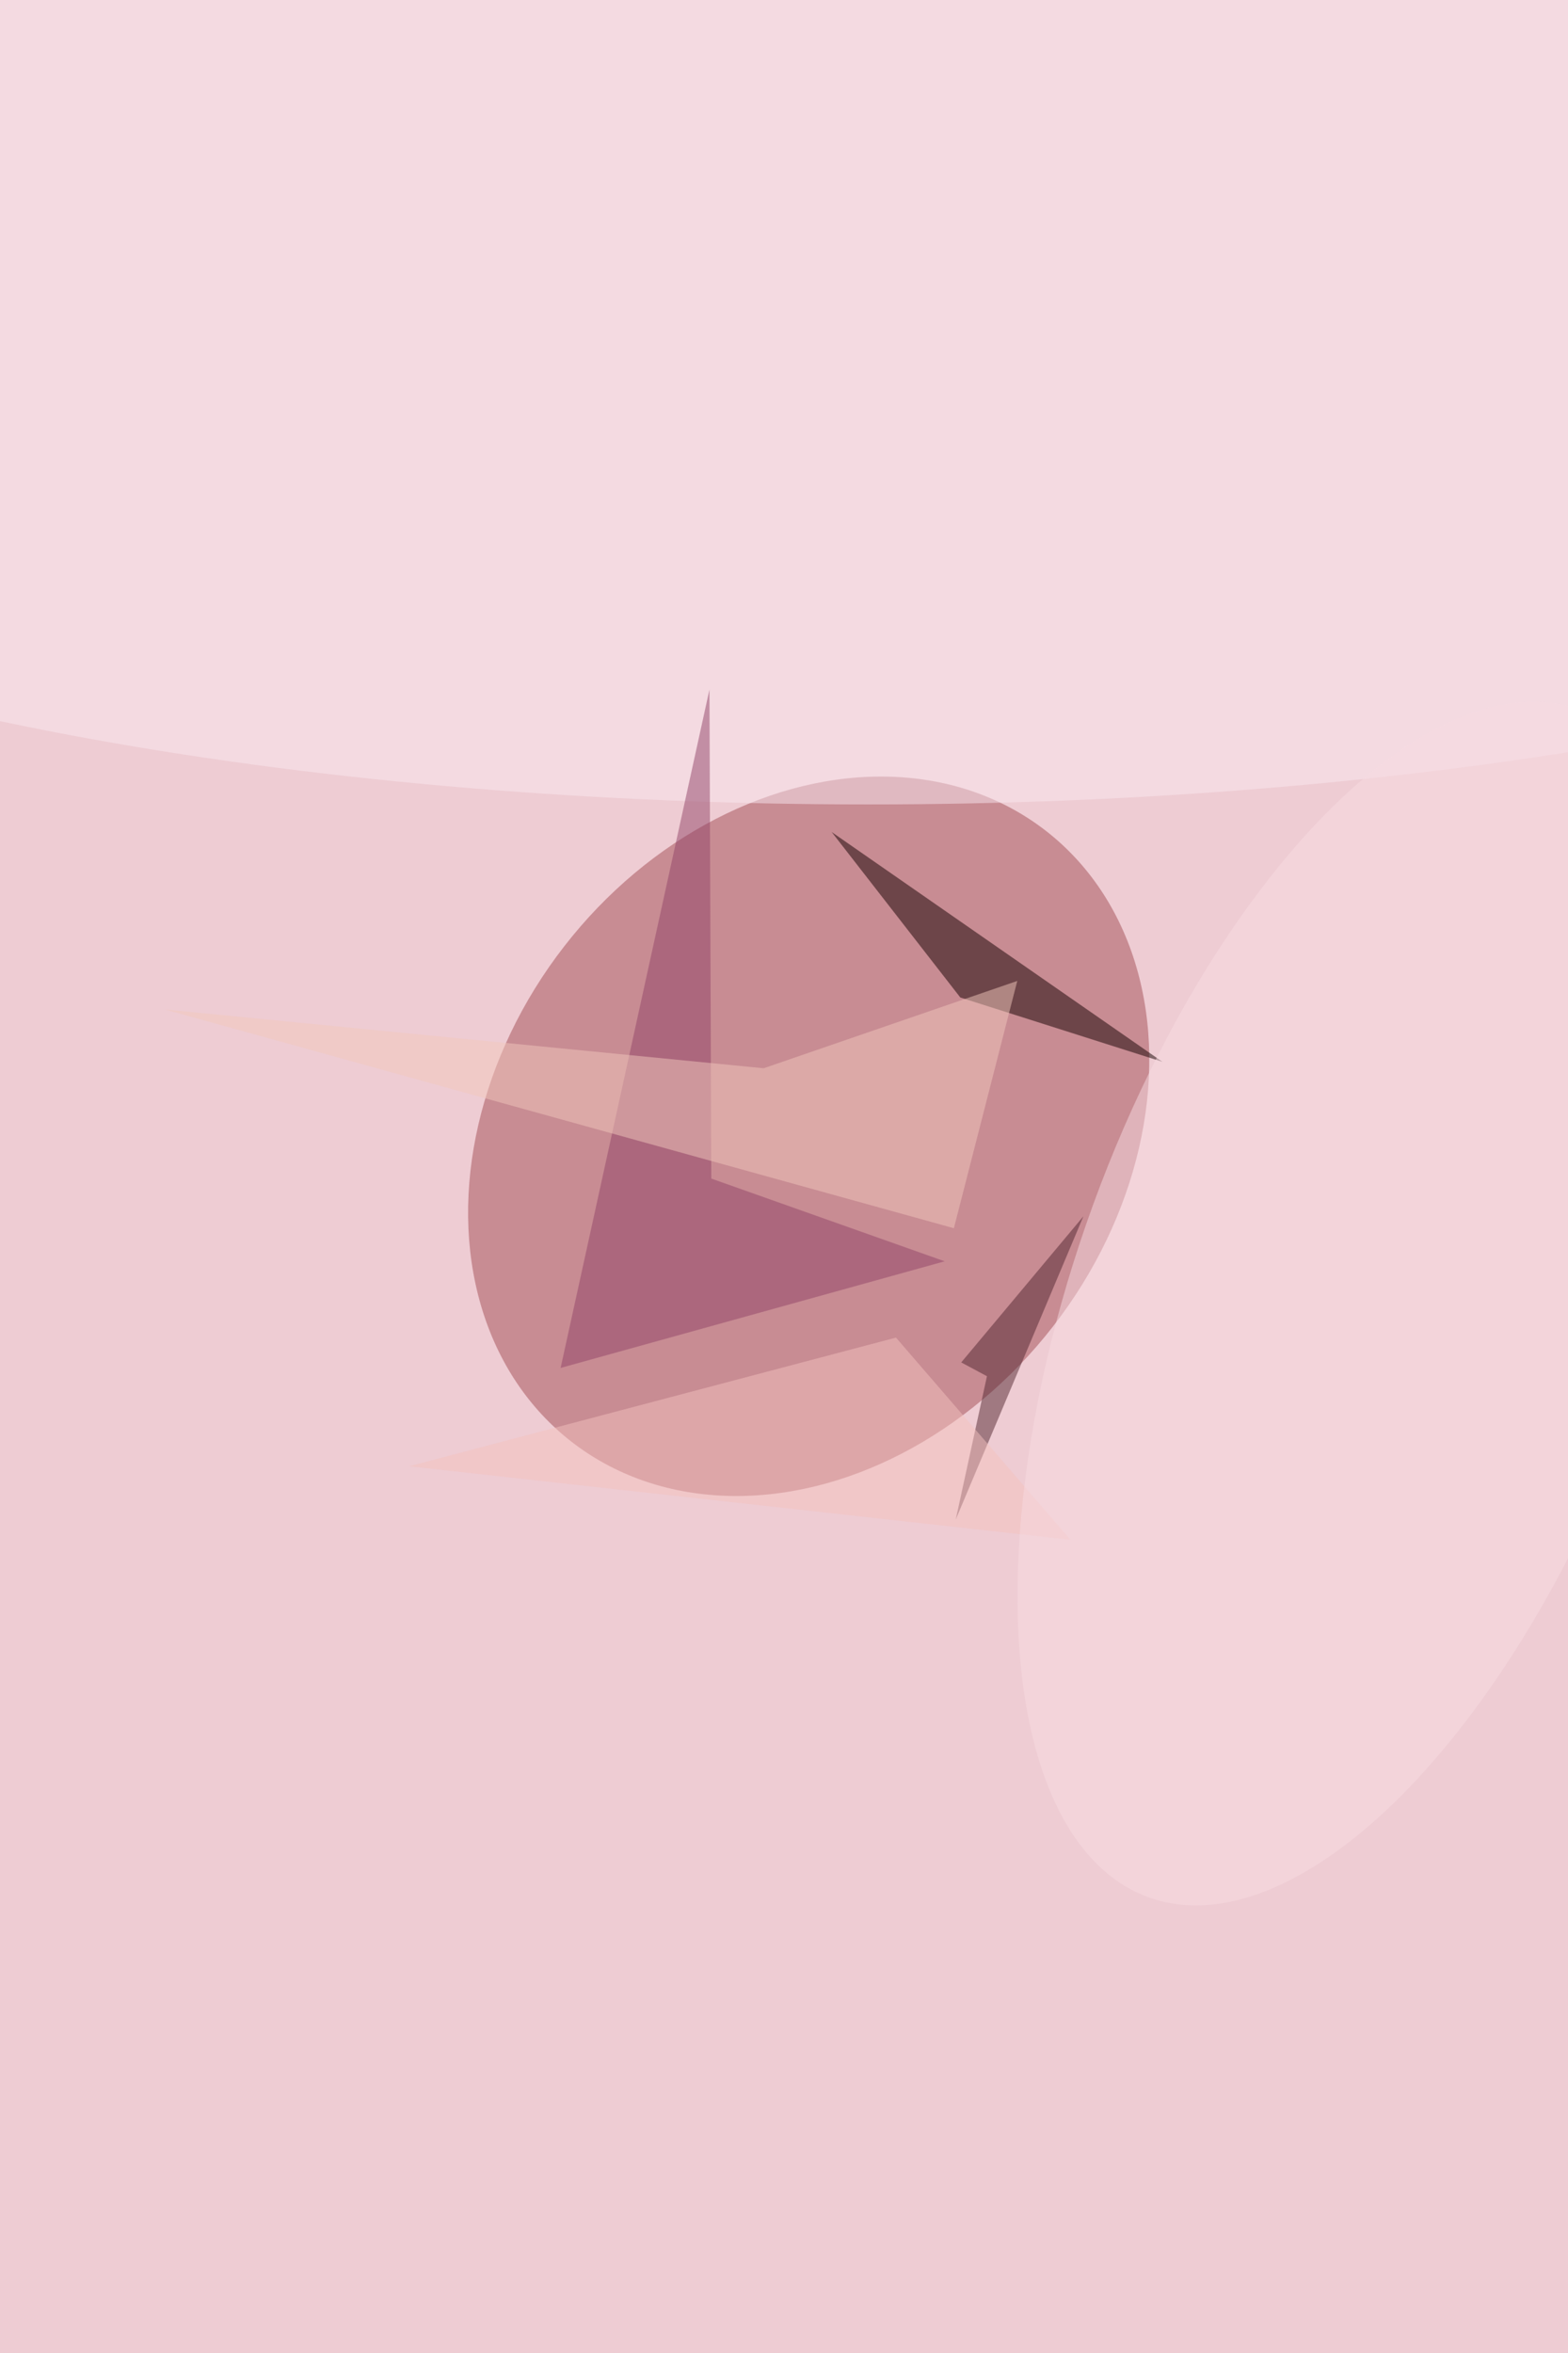 <svg xmlns='http://www.w3.org/2000/svg' viewBox='0 0 300 450'><defs/><filter id='prefix__a'><feGaussianBlur stdDeviation='12'/></filter><rect width='100%' height='100%' fill='#eeccd3'/><g filter='url(#prefix__a)'><g fill-opacity='.5' transform='translate(.9 .9) scale(1.758)'><ellipse fill='#a24c55' rx='1' ry='1' transform='matrix(-26.607 -20.664 25.809 -33.233 87.5 123.1)'/><ellipse cx='94' cy='34' fill='#fae9f1' rx='169' ry='53'/><path fill='#140000' d='M126 115L90 90l14 18z'/><path fill='#924568' d='M76.9 127.7l-.2-53.2-16.2 73.8 41.8-11.6z'/><path fill='#532730' d='M103.5 164.8l3.4-15.6-2.8-1.5 13.3-15.9z'/><path fill='#f3c8bd' d='M103.3 133.1l-85.9-23.8 65.2 6.4 27.6-9.5z'/><path fill='#f4c3be' d='M116 167l-72-8 53-14z'/><ellipse fill='#f9dce2' rx='1' ry='1' transform='matrix(29.541 10.772 -23.547 64.578 148 141.3)'/></g></g></svg>